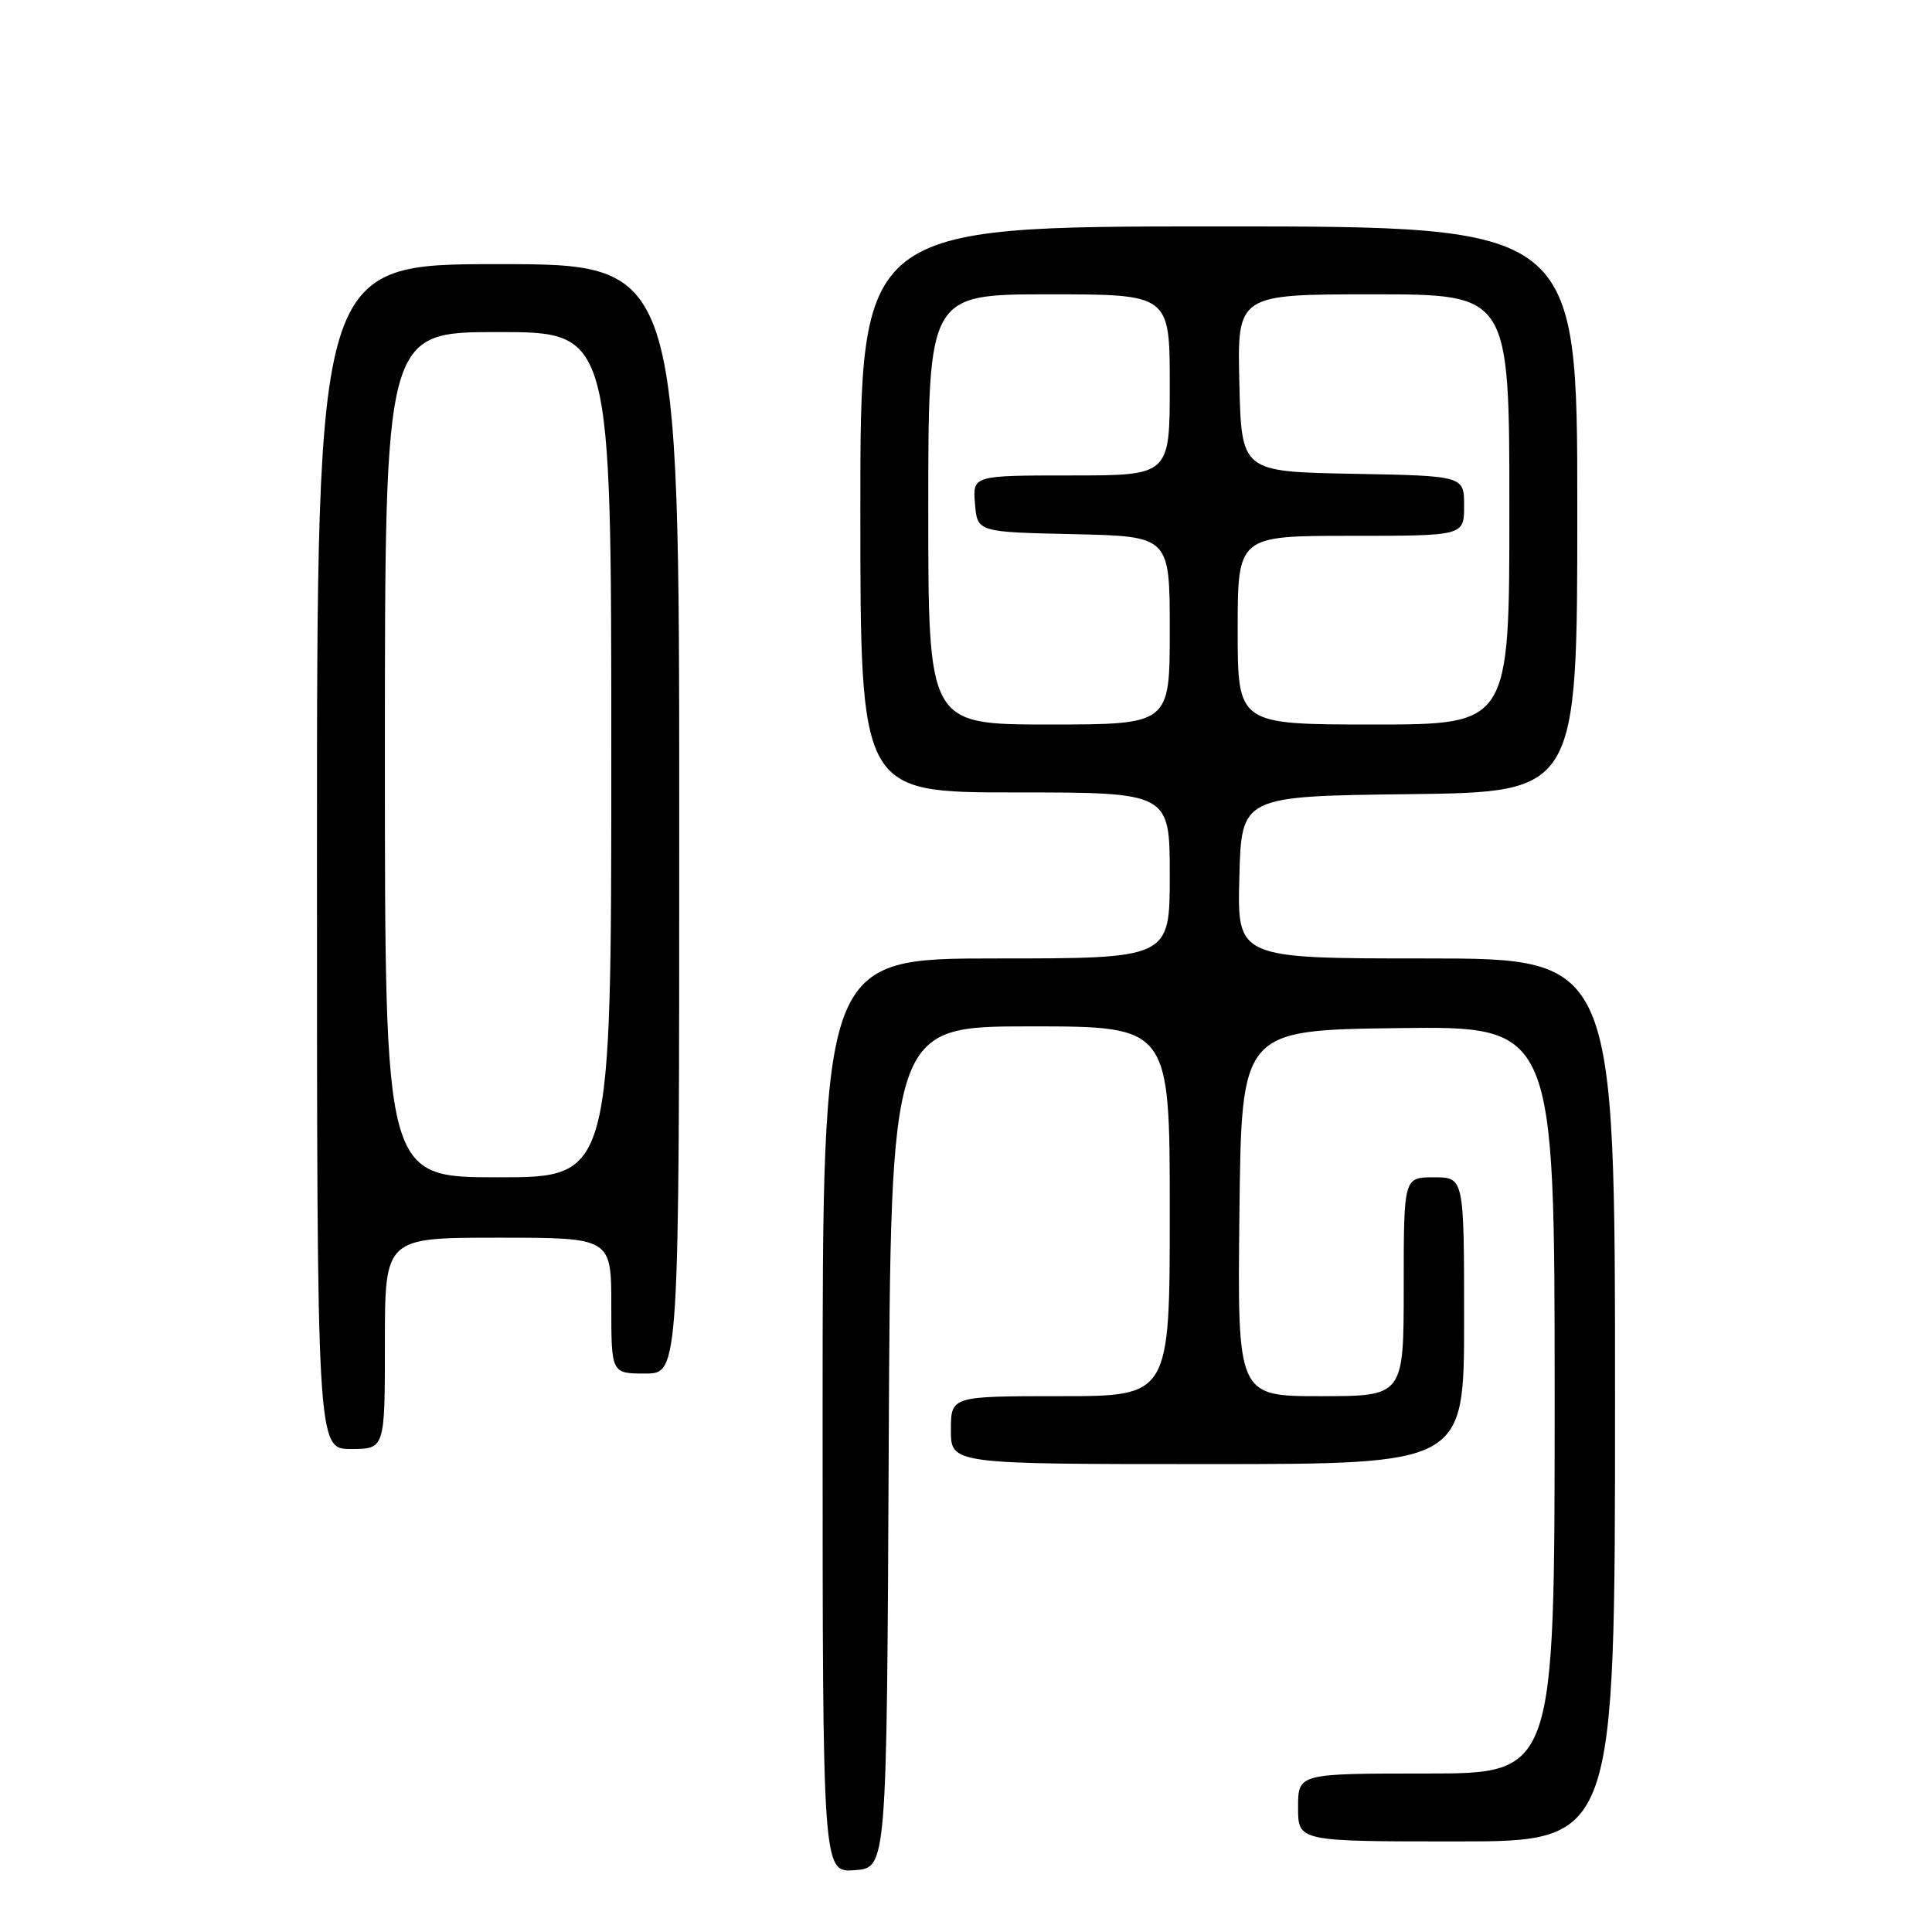 <?xml version="1.0" encoding="UTF-8" standalone="no"?>
<!DOCTYPE svg PUBLIC "-//W3C//DTD SVG 1.1//EN" "http://www.w3.org/Graphics/SVG/1.1/DTD/svg11.dtd" >
<svg xmlns="http://www.w3.org/2000/svg" xmlns:xlink="http://www.w3.org/1999/xlink" version="1.1" viewBox="0 0 256 256">
 <g >
 <path fill="currentColor"
d=" M 117.76 191.75 C 118.02 136.00 118.02 136.00 136.51 136.00 C 155.00 136.00 155.00 136.00 155.00 160.50 C 155.00 185.00 155.00 185.00 140.50 185.00 C 126.00 185.00 126.00 185.00 126.00 189.50 C 126.00 194.00 126.00 194.00 160.00 194.00 C 194.00 194.00 194.00 194.00 194.00 175.00 C 194.00 156.00 194.00 156.00 190.00 156.00 C 186.00 156.00 186.00 156.00 186.00 170.50 C 186.00 185.00 186.00 185.00 174.98 185.00 C 163.96 185.00 163.96 185.00 164.23 160.75 C 164.50 136.50 164.50 136.50 185.25 136.23 C 206.00 135.96 206.00 135.96 206.00 185.48 C 206.00 235.00 206.00 235.00 189.00 235.00 C 172.00 235.00 172.00 235.00 172.00 239.50 C 172.00 244.00 172.00 244.00 193.00 244.00 C 214.00 244.00 214.00 244.00 214.00 185.50 C 214.00 127.00 214.00 127.00 188.97 127.00 C 163.93 127.00 163.93 127.00 164.22 116.25 C 164.50 105.50 164.50 105.50 186.75 105.23 C 209.00 104.96 209.00 104.96 209.00 67.48 C 209.00 30.00 209.00 30.00 161.50 30.00 C 114.00 30.00 114.00 30.00 114.00 67.50 C 114.00 105.00 114.00 105.00 134.50 105.00 C 155.00 105.00 155.00 105.00 155.00 116.00 C 155.00 127.00 155.00 127.00 132.00 127.00 C 109.00 127.00 109.00 127.00 109.00 187.56 C 109.00 248.11 109.00 248.11 113.25 247.81 C 117.50 247.50 117.50 247.50 117.76 191.75 Z  M 51.00 178.00 C 51.00 164.00 51.00 164.00 66.00 164.00 C 81.00 164.00 81.00 164.00 81.00 173.00 C 81.00 182.00 81.00 182.00 85.50 182.00 C 90.00 182.00 90.00 182.00 90.00 108.50 C 90.00 35.00 90.00 35.00 66.00 35.00 C 42.00 35.00 42.00 35.00 42.00 113.50 C 42.00 192.00 42.00 192.00 46.50 192.00 C 51.00 192.00 51.00 192.00 51.00 178.00 Z  M 123.00 67.50 C 123.00 39.00 123.00 39.00 139.00 39.00 C 155.00 39.00 155.00 39.00 155.00 51.00 C 155.00 63.00 155.00 63.00 141.94 63.00 C 128.88 63.00 128.88 63.00 129.19 66.75 C 129.50 70.50 129.50 70.50 142.25 70.78 C 155.00 71.06 155.00 71.06 155.00 83.53 C 155.00 96.00 155.00 96.00 139.00 96.00 C 123.00 96.00 123.00 96.00 123.00 67.50 Z  M 164.00 83.50 C 164.00 71.00 164.00 71.00 179.00 71.00 C 194.00 71.00 194.00 71.00 194.00 67.03 C 194.00 63.05 194.00 63.05 179.25 62.78 C 164.50 62.50 164.50 62.50 164.22 50.75 C 163.94 39.00 163.94 39.00 181.97 39.00 C 200.00 39.00 200.00 39.00 200.00 67.50 C 200.00 96.00 200.00 96.00 182.00 96.00 C 164.00 96.00 164.00 96.00 164.00 83.50 Z  M 51.00 100.00 C 51.00 44.00 51.00 44.00 66.00 44.00 C 81.00 44.00 81.00 44.00 81.00 100.00 C 81.00 156.00 81.00 156.00 66.00 156.00 C 51.00 156.00 51.00 156.00 51.00 100.00 Z "/>
</g>
</svg>